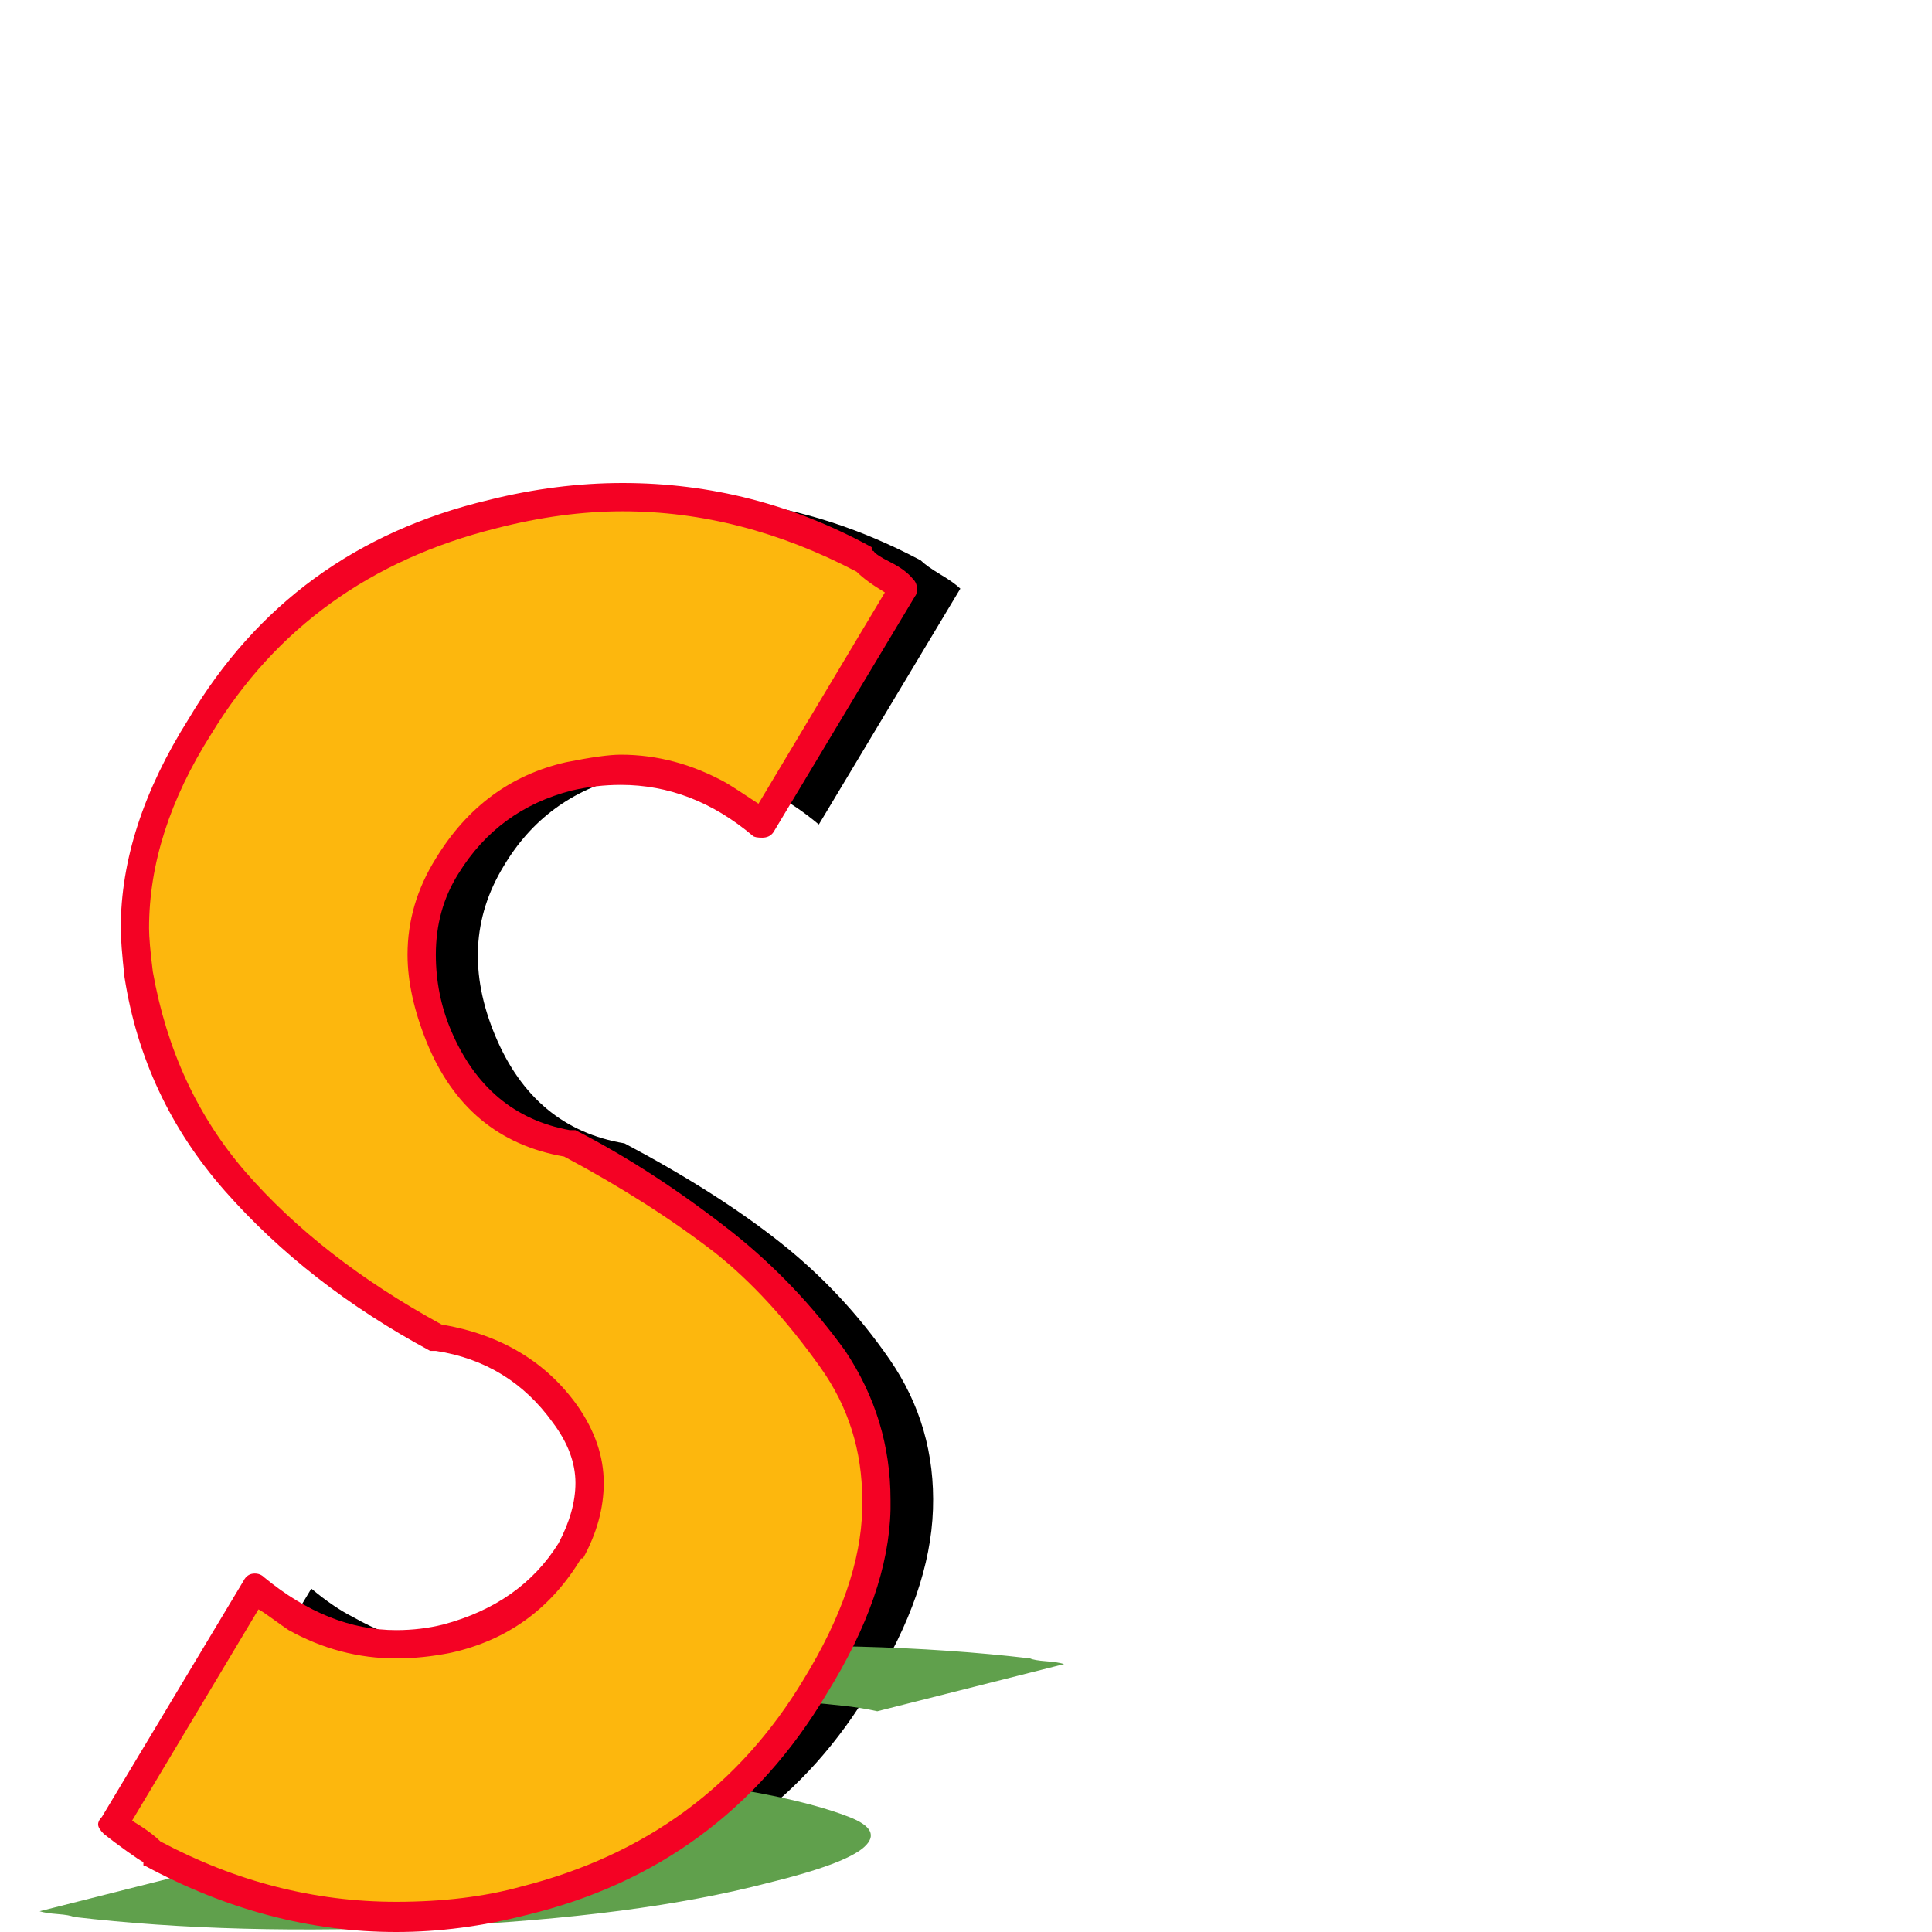 <svg xmlns="http://www.w3.org/2000/svg" viewBox="0 -1024 1024 1024">
	<path fill="#000000" d="M90 -57L165 -182Q177 -172 187 -167Q225 -145 267 -155.5Q309 -166 332 -202Q354 -241 329.5 -274.5Q305 -308 262 -315Q195 -351 154.5 -398Q114 -445 103.5 -507.5Q93 -570 136 -639Q188 -726 291 -751.5Q394 -777 488 -727Q491 -724 498.5 -719.5Q506 -715 509 -712L434 -587Q422 -597 412 -602Q374 -623 331.5 -612.5Q289 -602 267 -565Q242 -524 262.5 -475Q283 -426 331 -418Q380 -392 413.5 -365.5Q447 -339 471.5 -303.5Q496 -268 494.5 -224Q493 -180 462 -130Q410 -42 307.5 -16.5Q205 9 111 -42Q108 -45 100.5 -49.5Q93 -54 90 -57Z"/>
	<path fill="#60a04c" d="M21 -11L120 -36Q129 -34 139 -33Q173 -29 217 -31Q261 -33 291 -40Q321 -48 302.5 -55Q284 -62 242 -63Q182 -70 150 -79.5Q118 -89 119.5 -101.5Q121 -114 178 -128Q246 -145 353.5 -150Q461 -155 546 -145Q548 -144 554.5 -143.5Q561 -143 564 -142L465 -117Q456 -119 446 -120Q412 -124 367.5 -122Q323 -120 294 -113Q261 -105 272.5 -95Q284 -85 330 -84Q374 -79 403 -73.5Q432 -68 450 -61Q468 -54 458 -45Q448 -36 407 -26Q338 -8 231 -3Q124 2 39 -8Q37 -9 30.5 -9.5Q24 -10 21 -11Z"/>
	<path fill="#fdb70d" d="M55 -57L130 -182Q142 -172 152 -167Q190 -145 232 -155.5Q274 -166 297 -202Q319 -241 294.5 -274.5Q270 -308 227 -315Q160 -351 119.5 -398Q79 -445 68.5 -507.5Q58 -570 101 -639Q153 -726 256 -751.5Q359 -777 453 -727Q456 -724 463.5 -719.5Q471 -715 474 -712L399 -587Q387 -597 377 -602Q339 -623 296.5 -612.5Q254 -602 232 -565Q207 -524 227.5 -475Q248 -426 296 -418Q345 -392 378.5 -365.5Q412 -339 436.5 -303.5Q461 -268 459.5 -224Q458 -180 427 -130Q375 -42 272.5 -16.5Q170 9 76 -42Q73 -45 65.5 -49.5Q58 -54 55 -57Z"/>
	<path fill="#f40224" d="M135 -190Q138 -190 140 -188Q174 -160 210 -160Q223 -160 235 -163Q276 -174 296 -206Q305 -223 305 -238Q305 -254 293 -270Q270 -302 231 -308Q231 -308 228 -308Q163 -343 119 -393Q76 -442 66 -506Q64 -524 64 -532Q64 -586 100 -643Q154 -734 259 -759Q295 -768 330 -768Q400 -768 462 -734Q462 -734 462 -733Q462 -732 463 -732Q464 -730 472 -726Q480 -722 484 -717Q486 -715 486 -712Q486 -709 485 -708L410 -583Q408 -580 404 -580Q400 -580 399 -581Q367 -608 329 -608Q316 -608 303 -605Q264 -595 243 -561Q231 -542 231 -518Q231 -497 239 -478Q258 -433 302 -425Q302 -425 305 -425Q346 -404 388 -371Q422 -344 448 -308Q472 -272 472 -229Q472 -229 472 -224Q471 -179 438 -126Q383 -34 279 -9Q244 0 210 0Q142 0 77 -35Q76 -35 76 -35.5Q76 -36 76 -37Q74 -38 67 -43Q60 -48 55 -52Q52 -55 52 -57Q52 -59 54 -61L129 -186Q131 -190 135 -190ZM457 -229Q457 -268 435 -299Q408 -337 379 -360Q344 -387 299 -411Q247 -420 226 -472Q216 -497 216 -518Q216 -545 231 -569Q256 -610 300 -620Q320 -624 329 -624Q358 -624 385 -609Q390 -606 402 -598L469 -710Q459 -716 454 -721Q393 -753 330 -753Q298 -753 263 -744Q163 -719 112 -635Q79 -583 79 -532Q79 -525 81 -509Q92 -447 130 -403Q170 -357 234 -322Q281 -314 306 -279Q320 -259 320 -238Q320 -218 309 -198H308Q284 -158 239 -148Q224 -145 210 -145Q180 -145 153 -160Q150 -162 144.5 -166Q139 -170 137 -171L70 -59Q80 -53 85 -48Q145 -16 210 -16Q247 -16 276 -24Q375 -49 426 -134Q456 -183 457 -224Q457 -224 457 -229Z"/>
</svg>